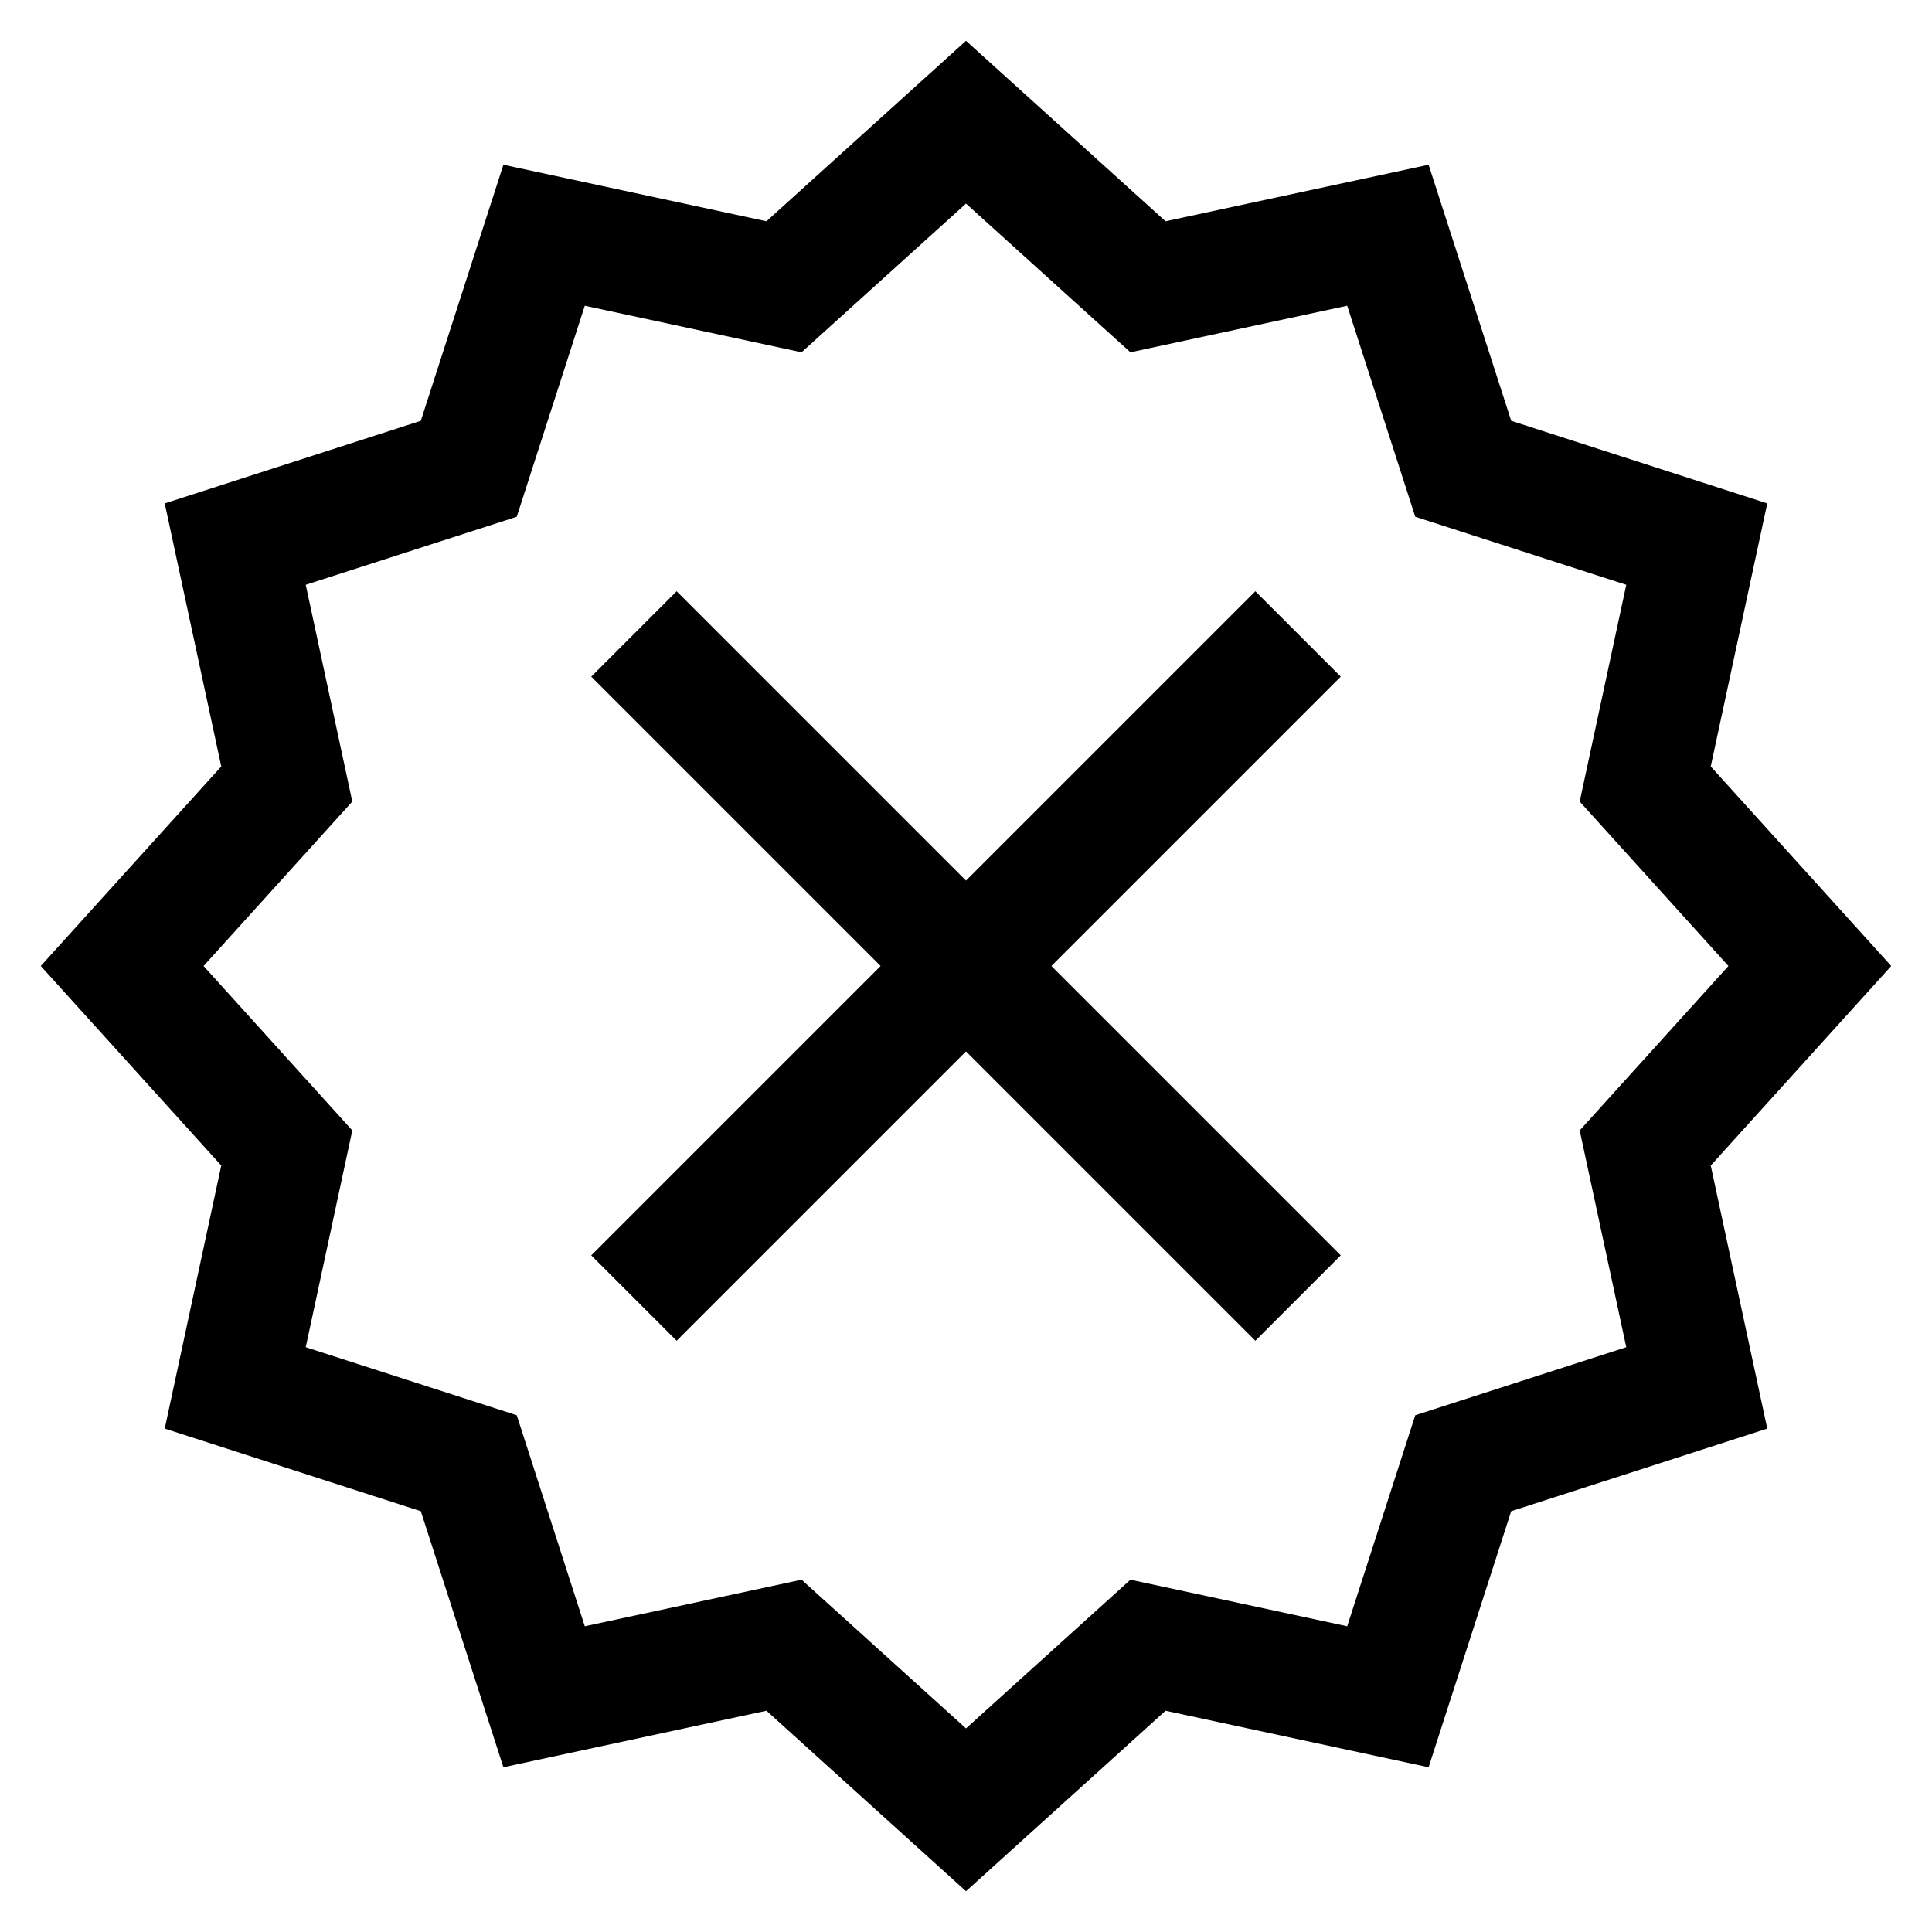 <svg xmlns="http://www.w3.org/2000/svg" width="512" height="512" viewBox="0 0 512 512">
  <title>seal-remove</title>
  <polygon points="387.77 124.23 449.66 144.19 436 207.77 479.62 256 436 304.23 449.66 367.81 387.77 387.77 367.81 449.66 304.23 436 256 479.62 207.77 436 144.19 449.66 124.23 387.77 62.34 367.81 76 304.23 32.38 256 76 207.77 62.34 144.19 124.23 124.23 144.19 62.34 207.77 76 256 32.38 304.23 76 367.81 62.34 387.77 124.23" fill="none" stroke="#000" stroke-linecap="butt" stroke-linejoin="miter" stroke-width="32"/>
  <line x1="168" y1="168" x2="344" y2="344" fill="none" stroke="#000" stroke-linecap="butt" stroke-linejoin="miter" stroke-width="32"/>
  <line x1="344" y1="168" x2="168" y2="344" fill="none" stroke="#000" stroke-linecap="butt" stroke-linejoin="miter" stroke-width="32"/>
</svg>
